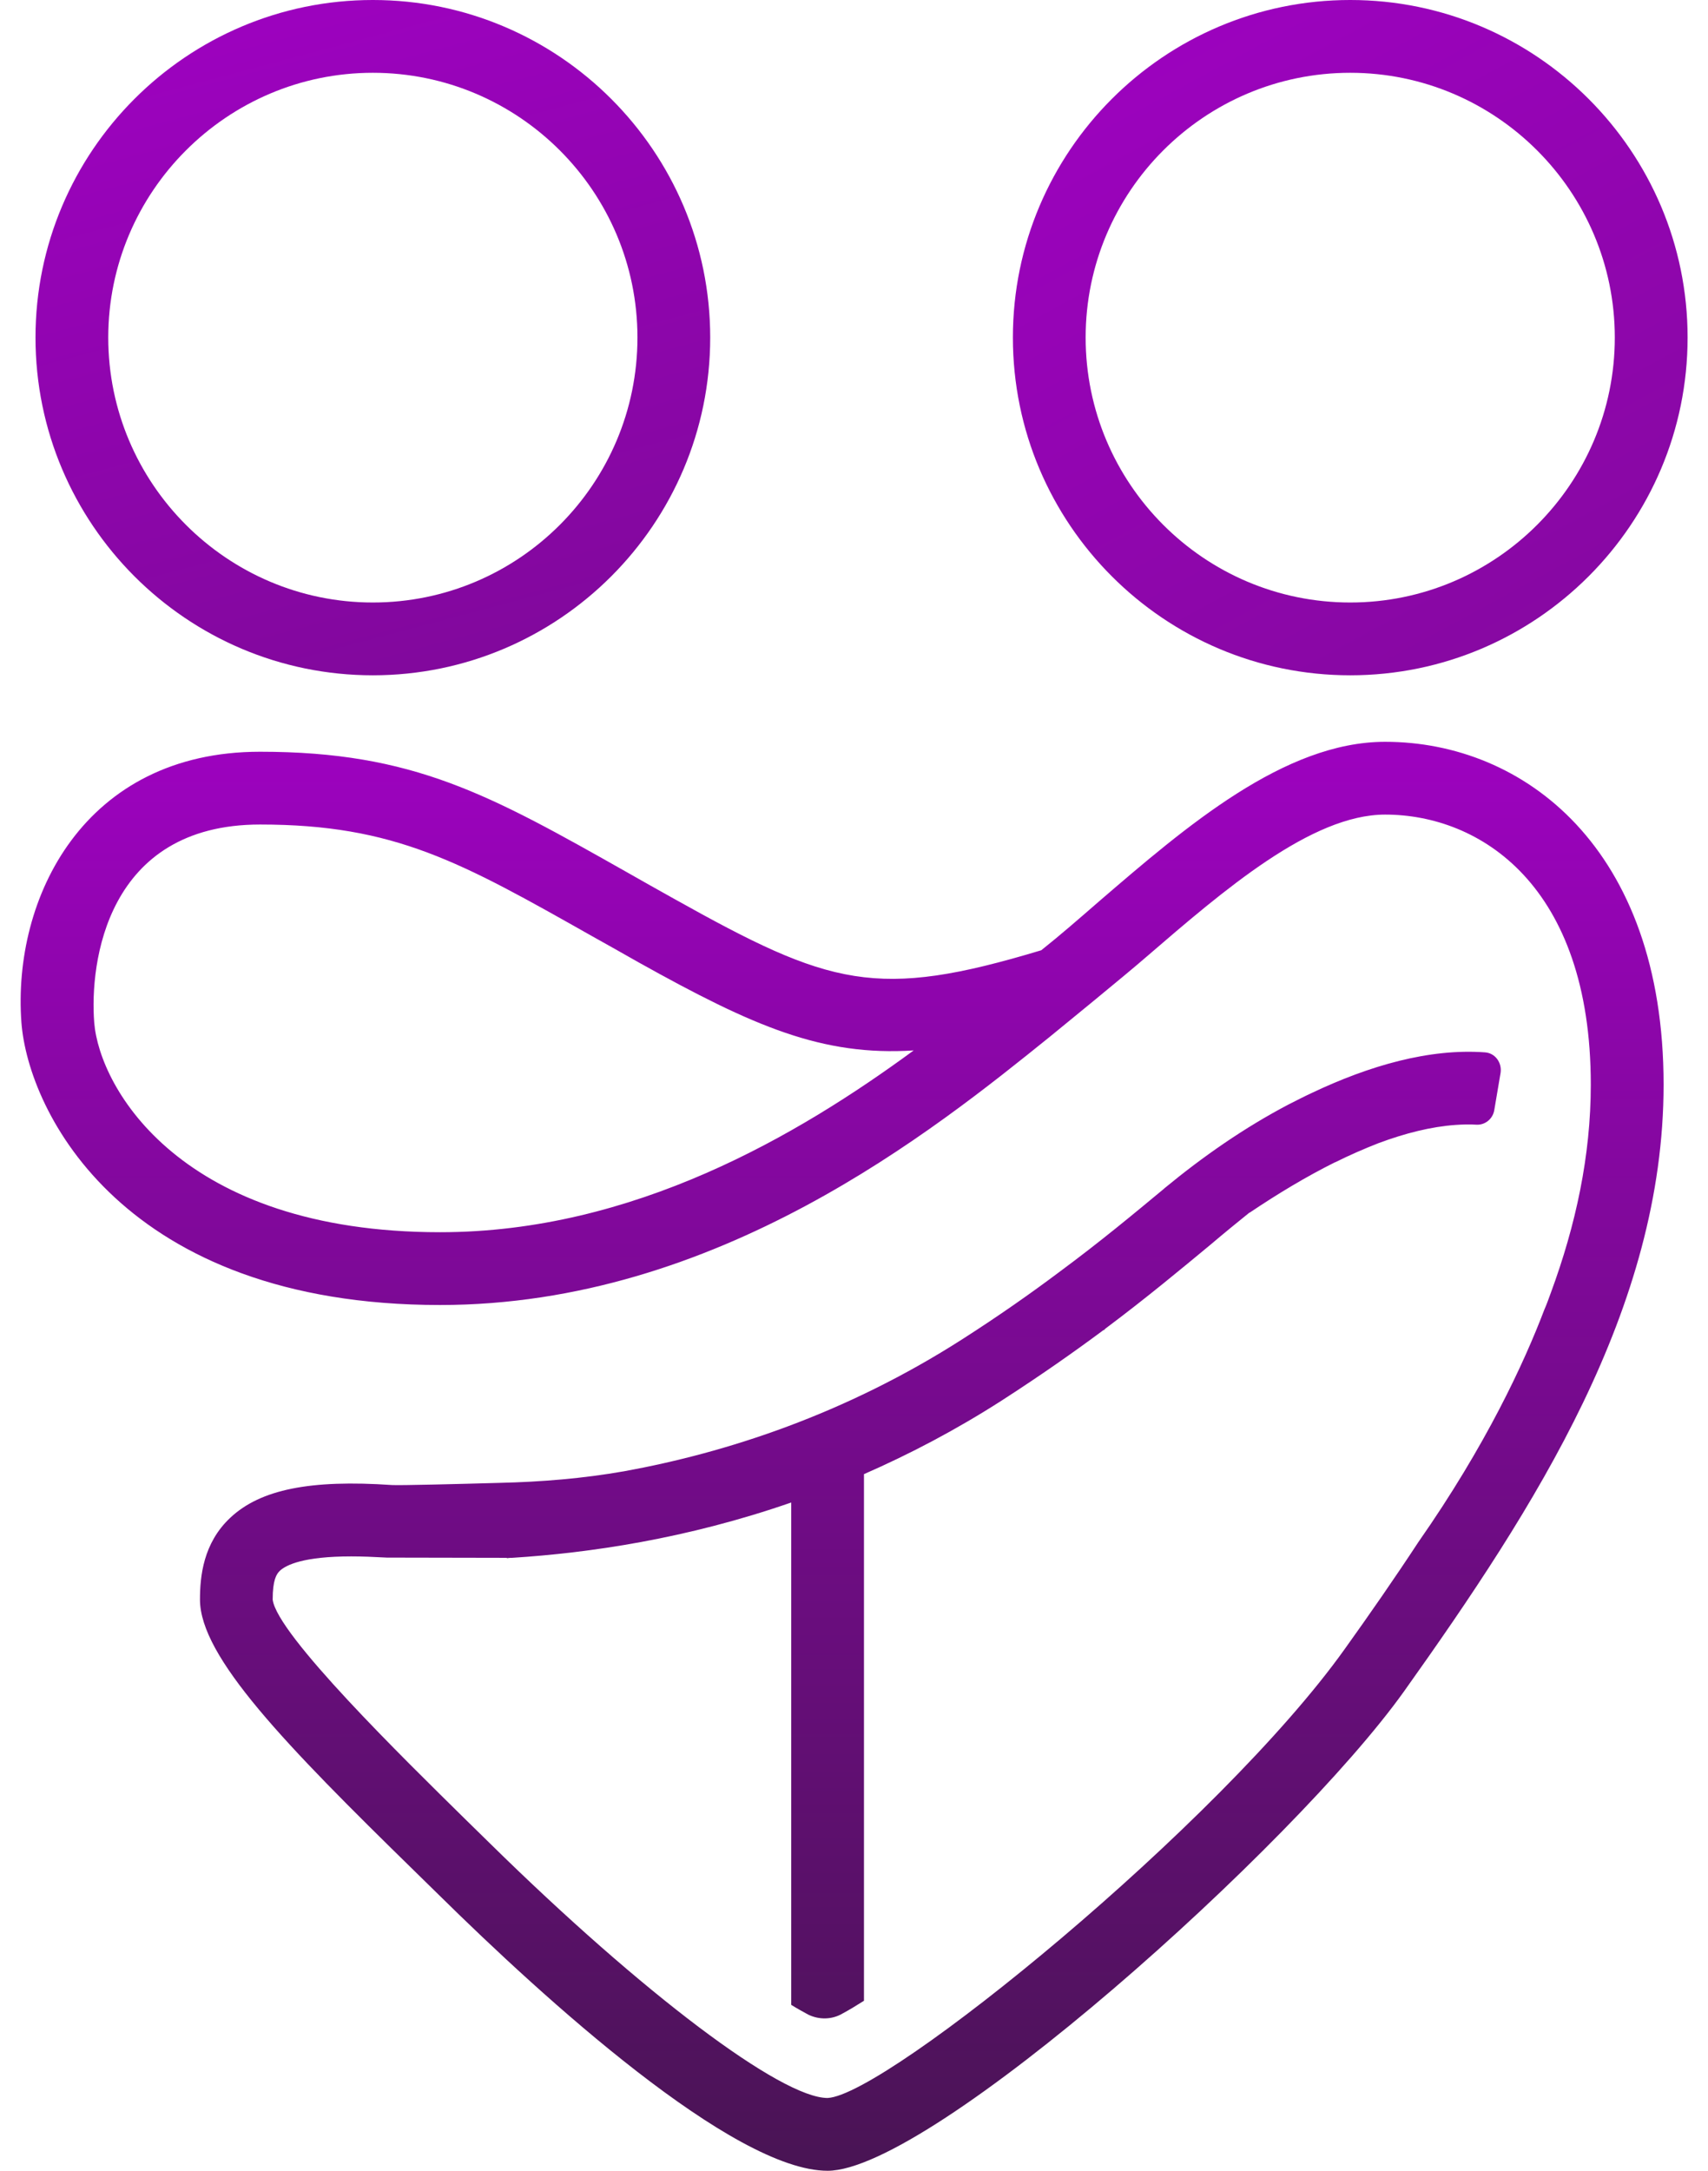 <svg width="37" height="47" viewBox="0 0 37 47" fill="none" xmlns="http://www.w3.org/2000/svg">
<path d="M21.942 7.308C21.942 11.343 25.22 14.621 29.25 14.621C33.279 14.621 36.558 11.343 36.558 7.308C36.558 3.278 33.279 -7.43866e-05 29.25 -7.43866e-05C25.22 -7.43866e-05 21.942 3.278 21.942 7.308ZM23.518 7.308C23.518 4.15 26.087 1.576 29.25 1.576C32.408 1.576 34.981 4.15 34.981 7.308C34.981 10.471 32.408 13.045 29.25 13.045C26.087 13.045 23.518 10.471 23.518 7.308Z" fill="url(#paint0_linear_416_7715)"/>
<path d="M0.769 7.308C0.769 11.343 4.047 14.621 8.077 14.621C12.106 14.621 15.385 11.343 15.385 7.308C15.385 3.278 12.106 -7.43866e-05 8.077 -7.43866e-05C4.047 -7.43866e-05 0.769 3.278 0.769 7.308ZM2.345 7.308C2.345 4.15 4.919 1.576 8.077 1.576C11.24 1.576 13.809 4.15 13.809 7.308C13.809 10.471 11.24 13.045 8.077 13.045C4.919 13.045 2.345 10.471 2.345 7.308Z" fill="url(#paint1_linear_416_7715)"/>
<path d="M10.983 33.729C10.977 33.729 10.977 33.735 10.977 33.735C11.003 33.735 11.03 33.729 11.056 33.729H10.983Z" fill="url(#paint2_linear_416_7715)"/>
<path d="M23.807 19.517C23.371 19.896 22.961 20.253 22.557 20.574C18.984 21.651 17.986 21.351 14.602 19.46C14.25 19.266 13.92 19.076 13.604 18.898C10.609 17.206 8.96 16.276 5.634 16.276C1.819 16.276 0.265 19.444 0.464 22.14C0.612 24.083 2.682 28.255 9.533 28.255C15.538 28.255 20.224 24.477 22.746 22.444C22.945 22.281 24.359 21.13 24.836 20.715C26.513 19.271 28.409 17.637 30.006 17.637C32.061 17.637 34.461 19.166 34.461 23.484C34.461 25.024 34.136 26.526 33.595 27.992C33.552 28.108 33.511 28.228 33.453 28.36C33.017 29.505 32.192 31.291 30.726 33.388C30.212 34.171 29.676 34.942 29.134 35.699C26.433 39.487 19.205 45.366 17.928 45.424C16.924 45.424 13.92 43.16 10.615 39.913L10.084 39.393C8.76 38.09 5.997 35.389 5.907 34.633C5.907 34.212 5.986 34.081 6.065 34.007C6.202 33.882 6.575 33.698 7.61 33.698C7.835 33.698 8.093 33.708 8.382 33.724C8.413 33.724 10.478 33.729 10.983 33.729H11.093C12.758 33.624 14.87 33.319 17.14 32.531V43.408C17.276 43.492 17.403 43.561 17.507 43.618C17.744 43.734 18.023 43.729 18.248 43.597C18.385 43.524 18.543 43.429 18.716 43.319V31.917C19.704 31.485 20.708 30.96 21.705 30.32C22.546 29.778 23.271 29.269 23.907 28.796C23.922 28.785 23.938 28.775 23.949 28.764C24.847 28.092 25.578 27.482 26.219 26.952C26.523 26.694 26.801 26.468 27.048 26.269C27.059 26.263 27.064 26.253 27.075 26.253C27.668 25.854 28.294 25.476 28.919 25.165H28.924C29.239 25.008 29.555 24.871 29.864 24.75C30.442 24.535 31.004 24.393 31.535 24.356C31.688 24.346 31.834 24.34 31.982 24.351C32.171 24.362 32.339 24.225 32.37 24.036L32.507 23.227C32.539 23.011 32.392 22.801 32.171 22.785C30.962 22.696 29.66 23.074 28.419 23.663C28.247 23.742 28.078 23.831 27.91 23.915C26.949 24.42 26.061 25.039 25.226 25.727L25.215 25.738C24.574 26.269 23.844 26.878 22.94 27.546C22.33 28.003 21.643 28.486 20.854 28.991C18.306 30.624 15.726 31.454 13.525 31.854C12.632 32.011 11.729 32.085 10.82 32.106C9.895 32.132 8.671 32.163 8.492 32.153C6.721 32.032 5.645 32.248 4.993 32.857C4.4 33.409 4.332 34.134 4.332 34.633C4.332 35.873 6.175 37.769 8.986 40.517L9.512 41.032C11.776 43.264 15.884 47 17.928 47C20.166 47 28.031 39.96 30.416 36.619C33.259 32.626 36.038 28.328 36.038 23.484C36.038 18.357 33.006 16.061 30.006 16.061C27.821 16.061 25.688 17.9 23.807 19.517ZM2.041 22.14C1.94 20.852 2.303 17.852 5.634 17.852C8.55 17.852 9.979 18.661 12.826 20.269C13.147 20.448 13.483 20.637 13.835 20.837C16.331 22.229 17.812 22.869 19.793 22.743C17.287 24.582 13.72 26.679 9.533 26.679C3.926 26.679 2.156 23.563 2.041 22.14Z" fill="url(#paint3_linear_416_7715)"/>
<path d="M23.907 28.796L23.912 28.801C23.922 28.79 23.933 28.78 23.949 28.764C23.938 28.775 23.922 28.785 23.907 28.796Z" fill="url(#paint4_linear_416_7715)"/>
<defs>
<linearGradient id="paint0_linear_416_7715" x1="25.289" y1="-7.35361e-05" x2="33.211" y2="14.621" gradientUnits="userSpaceOnUse">
<stop stop-color="#9D02BF"/>
<stop offset="1" stop-color="#8608A1"/>
</linearGradient>
<linearGradient id="paint1_linear_416_7715" x1="6.132" y1="-7.41846e-05" x2="10.022" y2="14.621" gradientUnits="userSpaceOnUse">
<stop stop-color="#9D02BF"/>
<stop offset="1" stop-color="#81089C"/>
</linearGradient>
<linearGradient id="paint2_linear_416_7715" x1="-8.896" y1="14.722" x2="30.443" y2="52.403" gradientUnits="userSpaceOnUse">
<stop/>
<stop offset="1"/>
</linearGradient>
<linearGradient id="paint3_linear_416_7715" x1="18.243" y1="16.061" x2="18.243" y2="47" gradientUnits="userSpaceOnUse">
<stop stop-color="#9D02BF"/>
<stop offset="1" stop-color="#491454"/>
</linearGradient>
<linearGradient id="paint4_linear_416_7715" x1="-0.143" y1="5.763" x2="39.074" y2="43.264" gradientUnits="userSpaceOnUse">
<stop/>
<stop offset="1"/>
</linearGradient>
</defs>
</svg>
